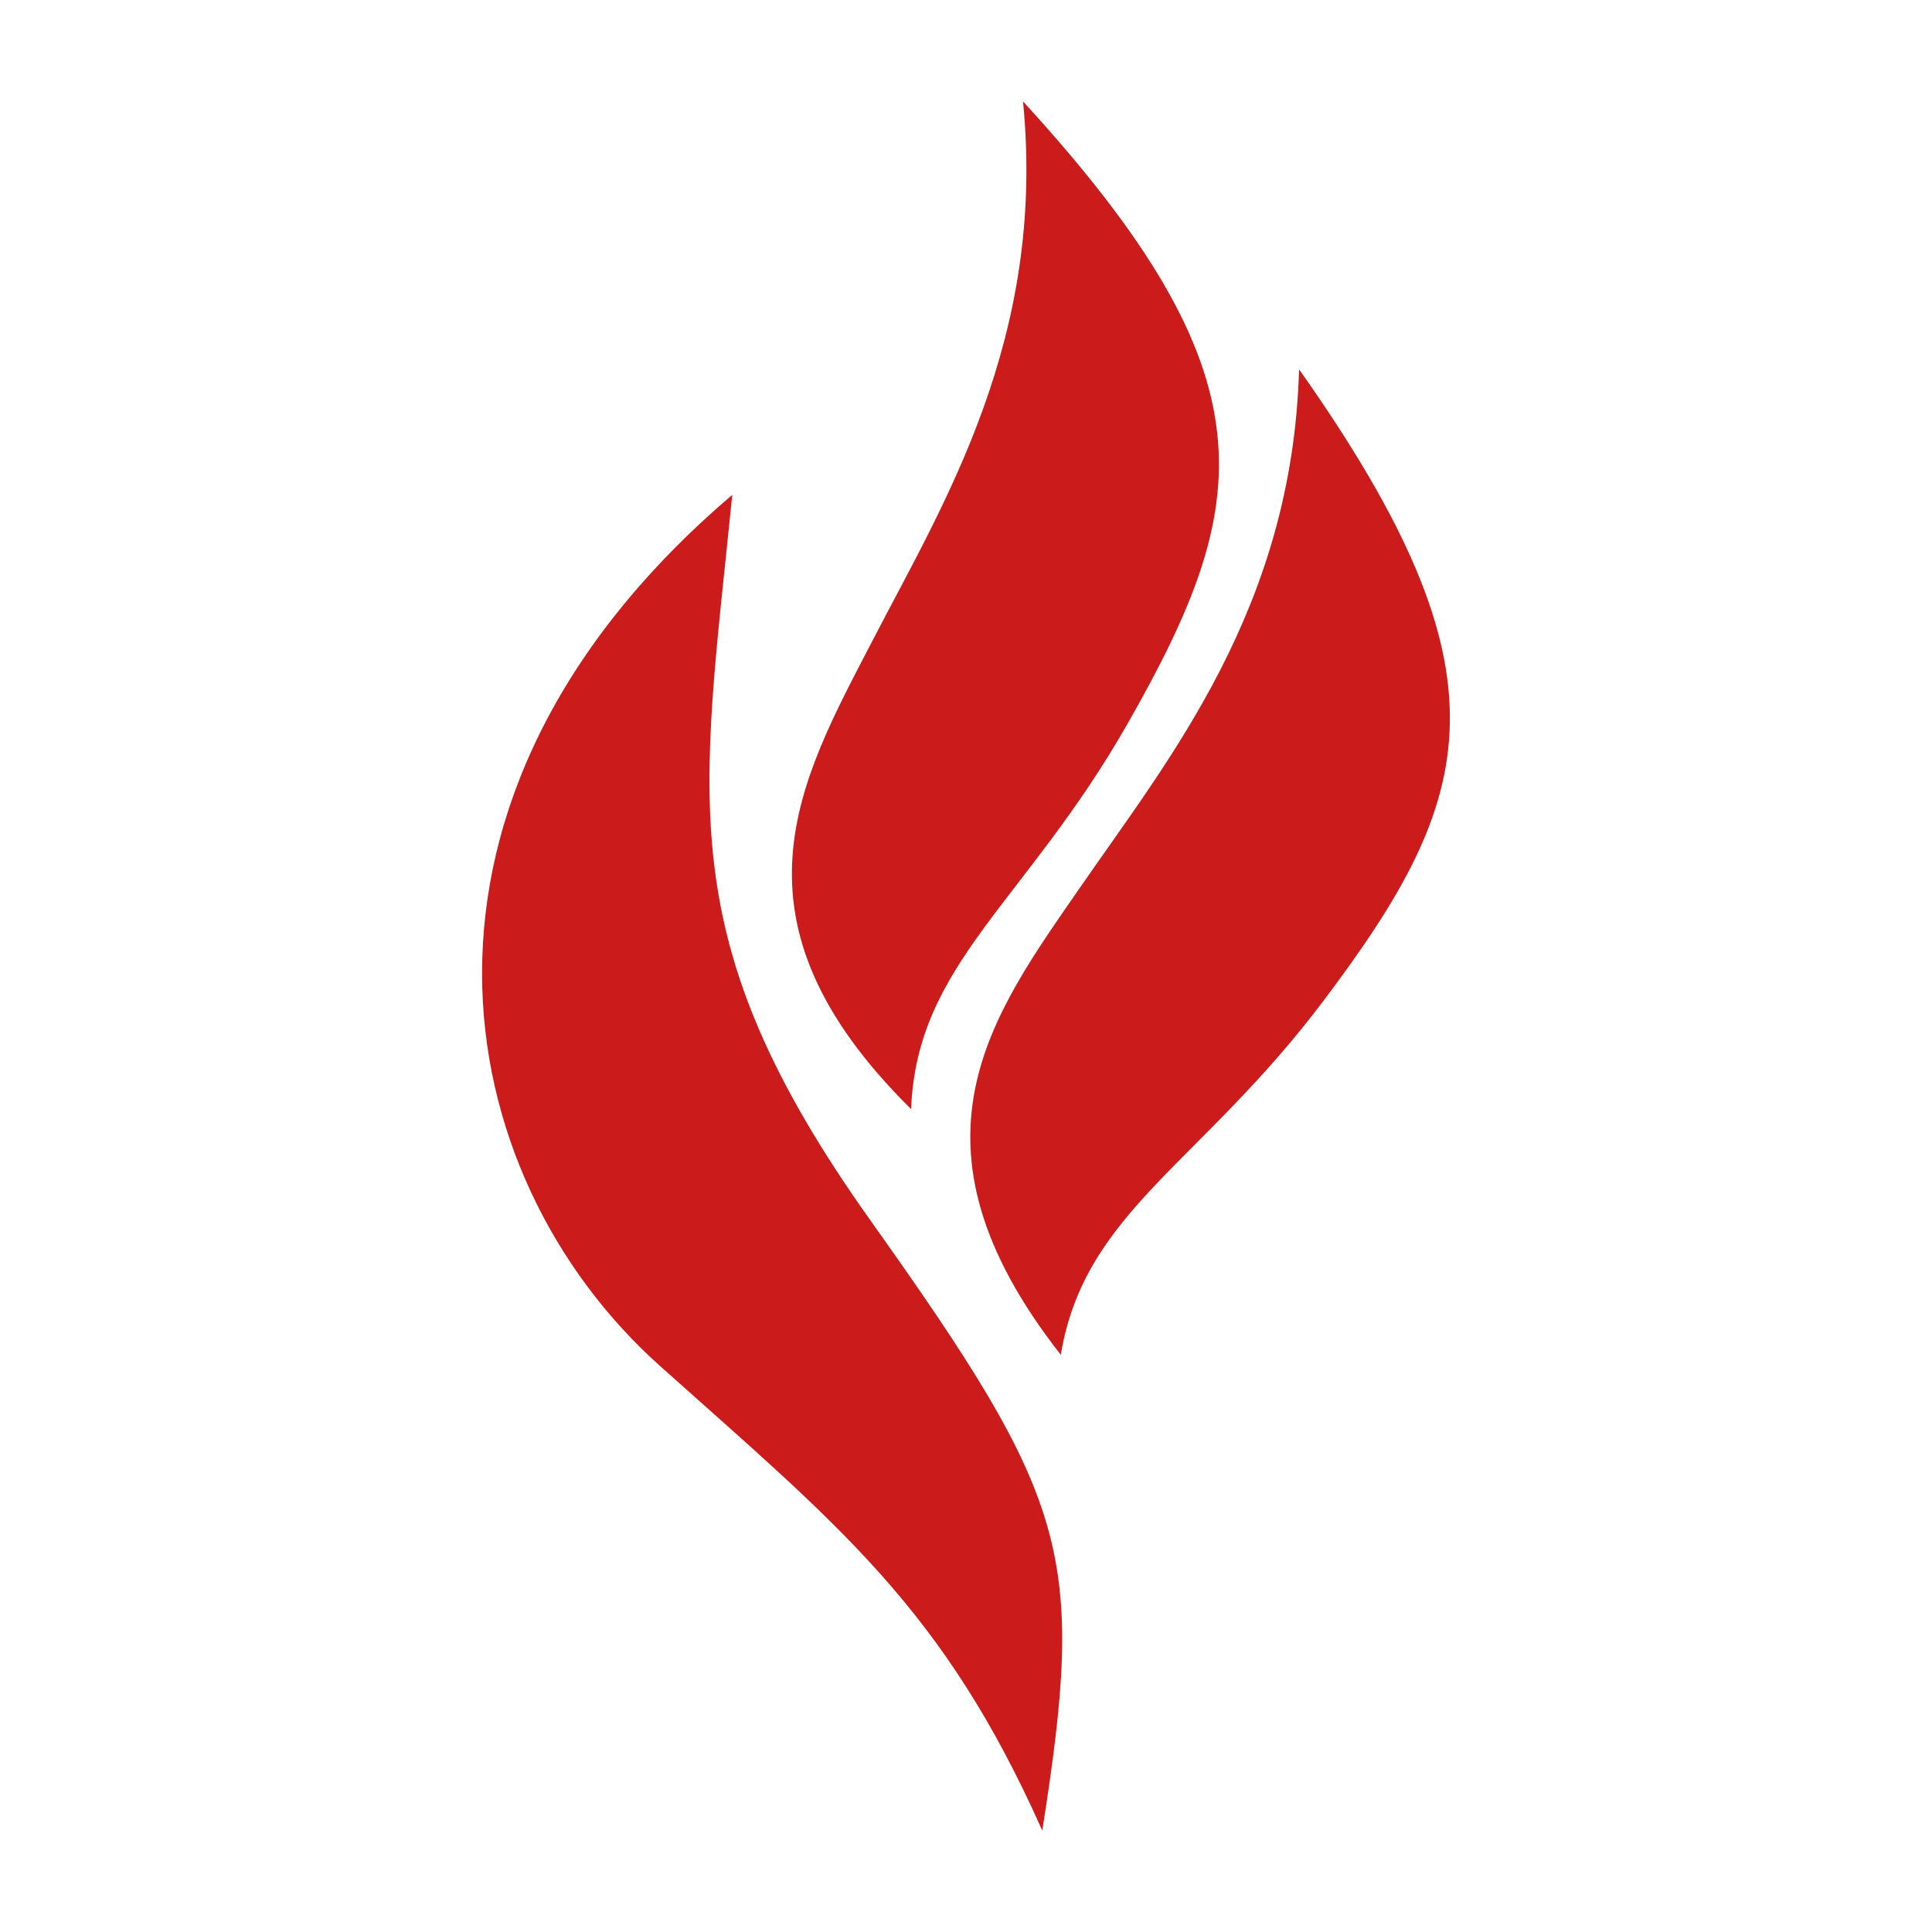 <svg width="65" height="65" viewBox="0 0 65 65" fill="none" xmlns="http://www.w3.org/2000/svg">
<path d="M35.689 45.58C36.494 40.758 40.374 39.188 44.542 33.651C49.696 26.803 50.964 22.699 43.706 12.426C43.478 20.453 39.351 25.495 36.364 29.821C33.377 34.147 30.084 38.432 35.689 45.58Z" fill="#CB1B1B"/>
<path d="M30.653 37.314C30.843 32.428 34.493 30.381 37.928 24.361C42.176 16.917 42.915 12.686 34.418 3.412C35.206 11.404 31.749 16.927 29.332 21.596C26.916 26.264 24.19 30.931 30.653 37.314Z" fill="#CB1B1B"/>
<path d="M35.066 61.588C31.729 54.083 28.199 51.317 22.207 45.959C15.026 39.536 12.61 26.893 24.636 16.649C23.605 26.965 22.521 31.546 29.267 41.034C36.012 50.522 36.53 52.284 35.066 61.588Z" fill="#CB1B1B"/>
</svg>

